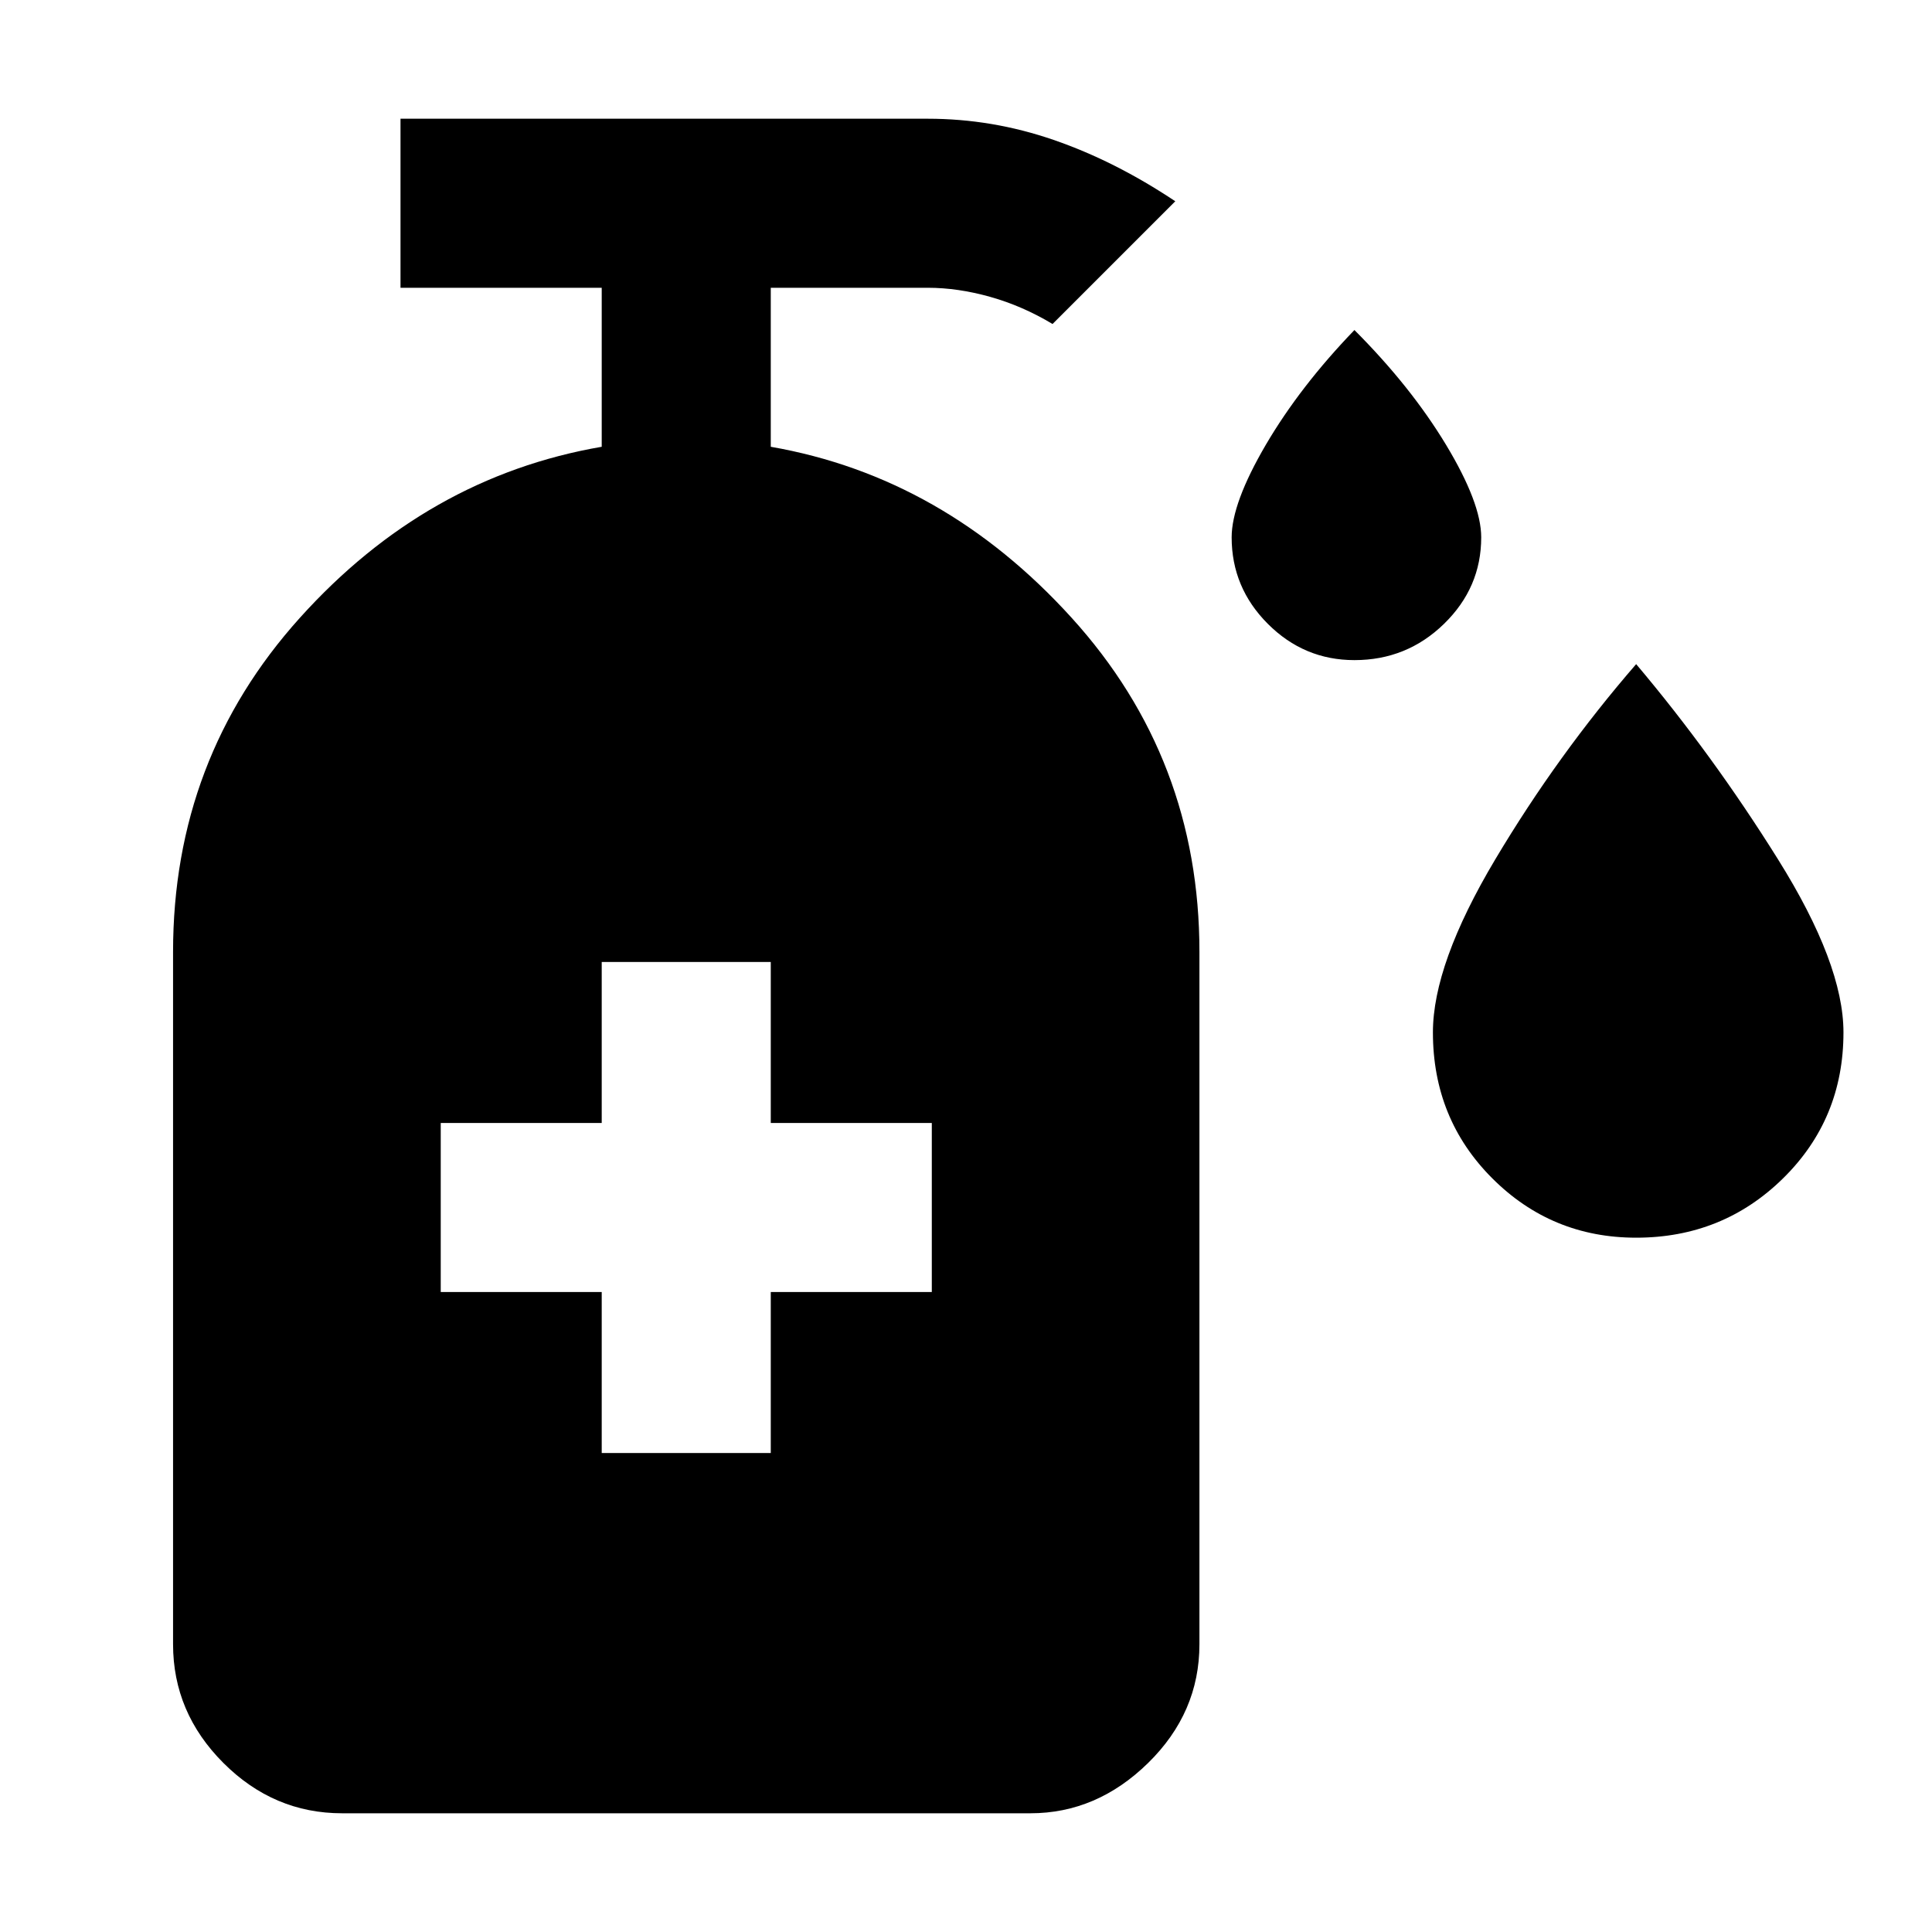 <svg xmlns="http://www.w3.org/2000/svg" height="40" width="40"><path d="M28.042 13.667Q27 13.667 26.25 12.917Q25.5 12.167 25.5 11.125Q25.5 10.417 26.208 9.208Q26.917 8 28.042 6.833Q29.208 8 29.938 9.208Q30.667 10.417 30.667 11.125Q30.667 12.167 29.896 12.917Q29.125 13.667 28.042 13.667ZM33.875 25.625Q32.125 25.625 30.896 24.396Q29.667 23.167 29.667 21.375Q29.667 19.958 30.958 17.792Q32.25 15.625 33.875 13.75Q35.458 15.625 36.812 17.792Q38.167 19.958 38.167 21.375Q38.167 23.167 36.917 24.396Q35.667 25.625 33.875 25.625ZM12.458 30.083H15.958V26.75H19.292V23.25H15.958V19.917H12.458V23.25H9.125V26.75H12.458ZM7.083 37.542Q5.667 37.542 4.625 36.5Q3.583 35.458 3.583 34.042V19.708Q3.583 15.708 6.208 12.792Q8.833 9.875 12.458 9.25V5.958H8.292V2.458H19.208Q20.542 2.458 21.812 2.896Q23.083 3.333 24.333 4.167L21.792 6.708Q21.167 6.333 20.5 6.146Q19.833 5.958 19.208 5.958H15.958V9.25Q19.542 9.875 22.188 12.792Q24.833 15.708 24.833 19.708V34.042Q24.833 35.458 23.771 36.5Q22.708 37.542 21.333 37.542Z"/></svg>